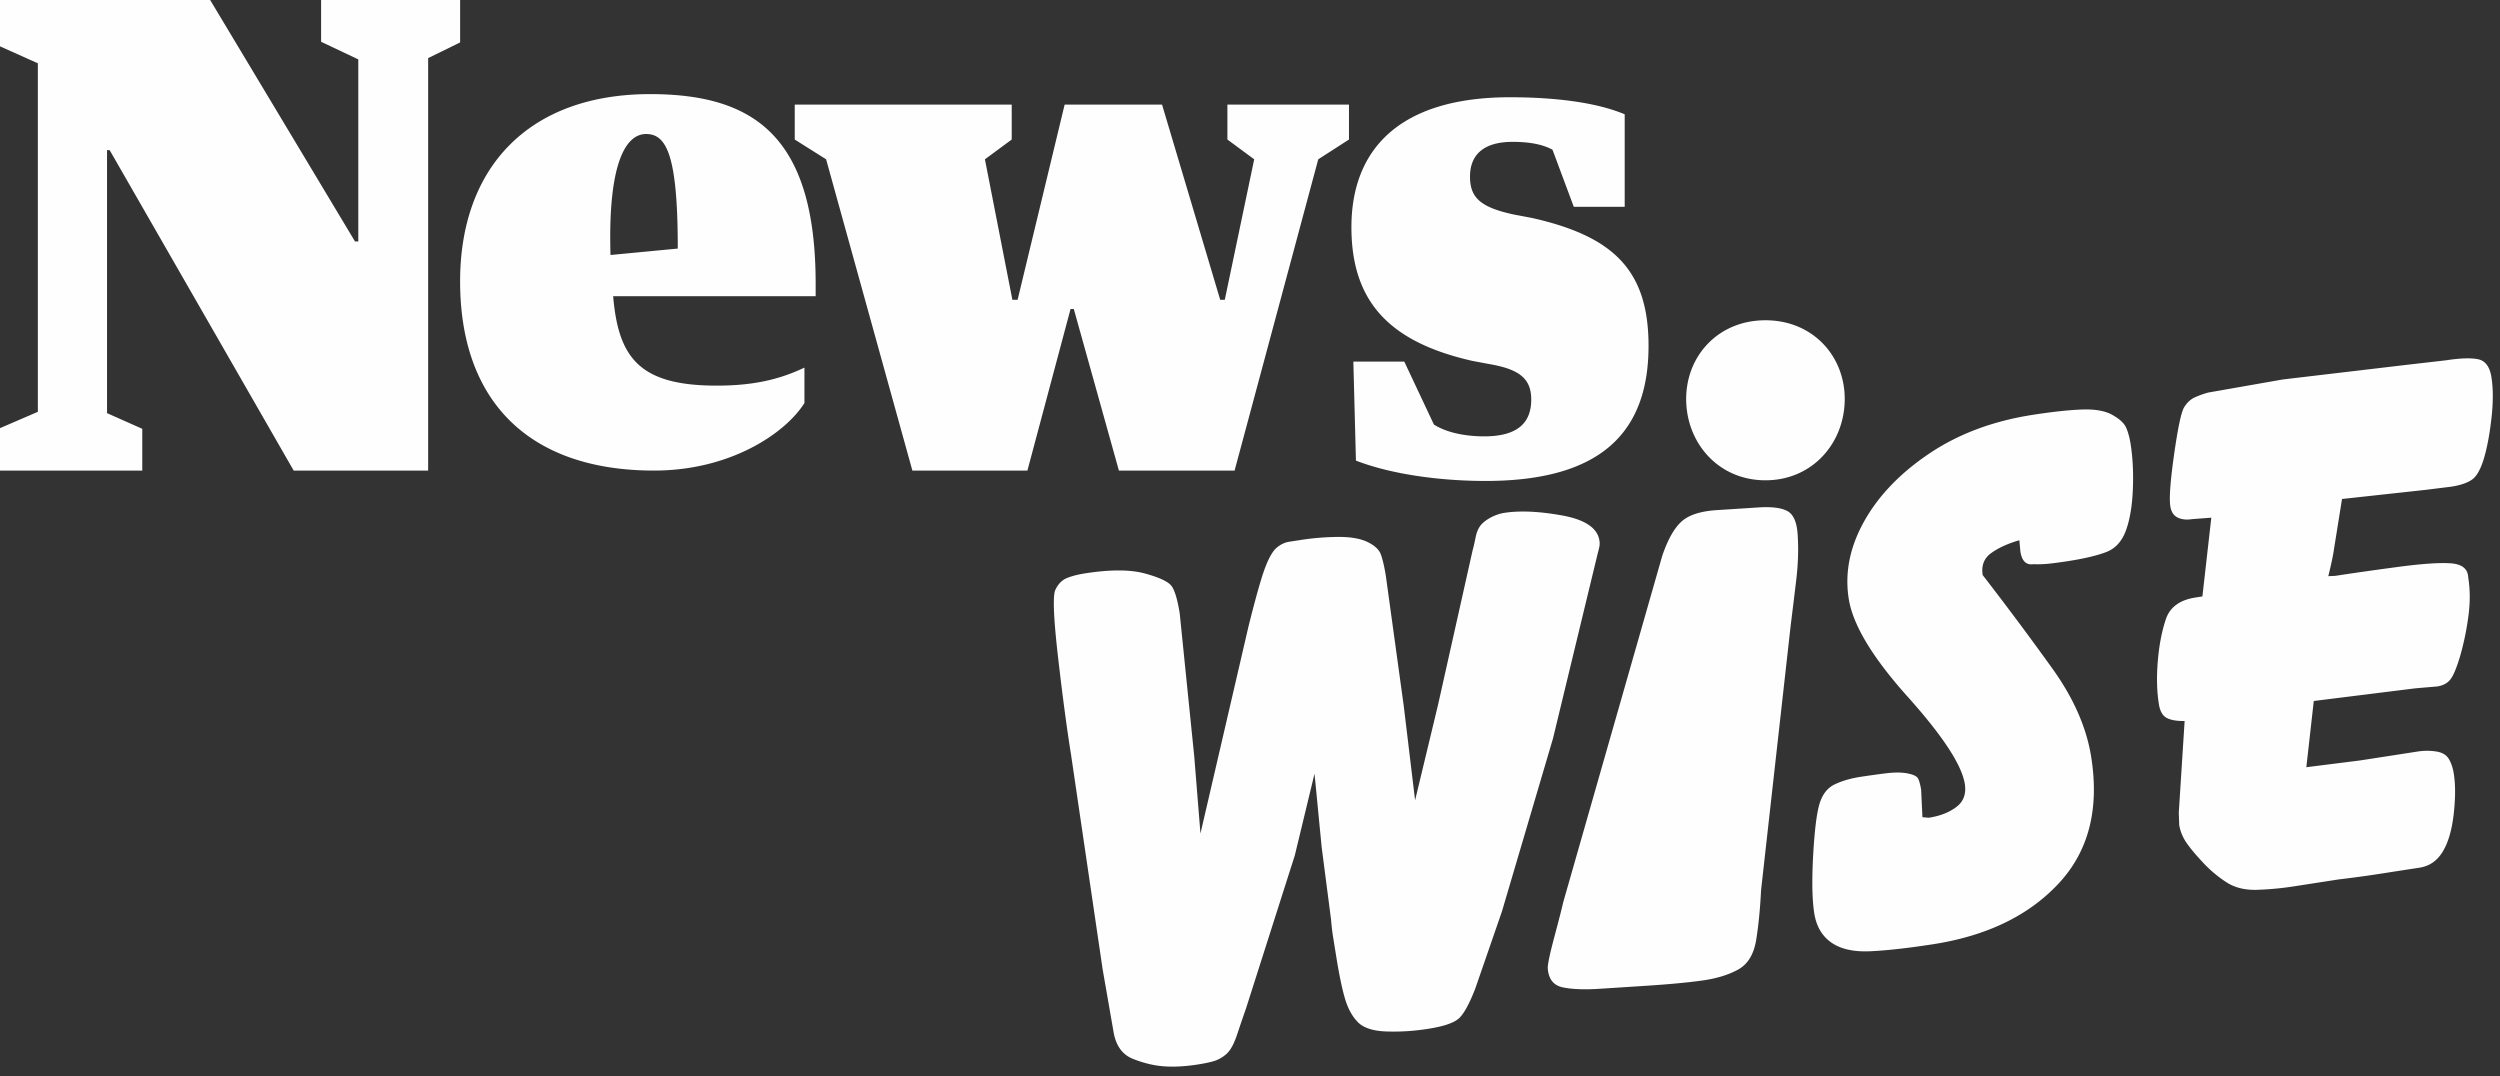 <svg width="223" height="96" viewBox="0 0 223 96" xmlns="http://www.w3.org/2000/svg">
<rect x="0" y="0" width="223" height="96" fill="#333333" stroke="none"/>
<g fill="#FEFEFE" fill-rule="evenodd">
<path d="M117.254 69.018l-1.756 7.28-4.355 13.66c-.255.727-.523 1.515-.805 2.359-.283.845-.608 1.42-.978 1.73a3.018 3.018 0 0 1-1.155.627c-.402.108-.853.2-1.353.277-1.135.177-2.15.232-3.046.163-.896-.067-1.817-.29-2.762-.67-.946-.38-1.52-1.194-1.723-2.443l-.967-5.55-2.815-19.122c-.36-2.232-.746-5.113-1.153-8.64-.408-3.529-.49-5.553-.249-6.071.242-.517.581-.869 1.017-1.05.437-.182.996-.326 1.677-.431 2.225-.344 3.996-.338 5.311.022 1.315.361 2.111.742 2.386 1.146.274.404.508 1.202.701 2.393l1.297 12.763.555 6.89 4.279-18.45c.649-2.603 1.146-4.357 1.488-5.26.343-.903.688-1.5 1.038-1.79.347-.29.715-.466 1.102-.526l.92-.142a23.292 23.292 0 0 1 3.48-.29c1.092-.004 1.955.146 2.586.449.63.303 1.027.669 1.19 1.091.16.423.313 1.074.455 1.949l1.595 11.586 1.012 8.418 2.046-8.513 3.08-13.76c.321-1.181.251-1.476.598-2.073.345-.593 1.354-1.156 2.217-1.29 1.407-.218 3.13-.142 5.17.228 2.039.369 3.148 1.111 3.329 2.226.065.4.01.54-.16 1.205l-3.975 16.447-4.556 15.438-2.378 6.88c-.527 1.36-1.01 2.247-1.455 2.659-.447.41-1.375.725-2.782.943a19.439 19.439 0 0 1-3.699.231c-1.193-.042-2.042-.321-2.544-.835-.502-.514-.882-1.207-1.14-2.078-.257-.871-.507-2.063-.753-3.574l-.29-1.799a19.713 19.713 0 0 1-.202-1.677l-.842-6.498-.522-5.384-.114-1.144zM180.125 48.19c-1.024.294-1.858.675-2.505 1.14-.647.465-.9 1.121-.764 1.966a287.737 287.737 0 0 1 6.245 8.379c1.865 2.61 3.006 5.205 3.424 7.787.757 4.674-.204 8.452-2.881 11.33-2.676 2.88-6.423 4.692-11.237 5.437-2.226.345-4.078.552-5.556.622-1.479.07-2.637-.185-3.475-.762-.838-.577-1.352-1.442-1.54-2.6-.192-1.2-.228-2.927-.103-5.18.124-2.253.317-3.799.576-4.636.26-.838.715-1.41 1.364-1.716.648-.306 1.404-.526 2.267-.66a83.302 83.302 0 0 1 2.254-.314c.776-.097 1.428-.095 1.956.005.53.102.845.258.95.47.104.212.192.542.265.987l.116 2.45.566.048c1-.154 1.82-.475 2.463-.963.643-.487.893-1.176.749-2.067-.275-1.691-1.973-4.28-5.098-7.768-3.125-3.487-4.875-6.387-5.249-8.703-.374-2.315.079-4.622 1.36-6.92 1.28-2.297 3.222-4.32 5.827-6.07 2.603-1.749 5.677-2.899 9.219-3.448 1.772-.274 3.235-.432 4.393-.475 1.157-.042 2.055.115 2.696.472.639.357 1.048.727 1.227 1.11.176.382.314.862.407 1.44.201 1.245.271 2.613.21 4.103-.062 1.49-.27 2.719-.626 3.685-.357.968-.951 1.607-1.785 1.919-.834.311-1.956.575-3.363.793-.682.105-1.252.183-1.71.23a9.511 9.511 0 0 1-1.388.044c-.638.098-1.023-.275-1.16-1.122l-.094-1.014zM208.179 49.063c-.063.466-.228 1.243-.494 2.332l.632-.03c1.566-.243 3.423-.507 5.572-.794 2.15-.287 3.725-.395 4.727-.322 1.002.073 1.52.493 1.55 1.262.182 1.112.18 2.307-.004 3.588a24.573 24.573 0 0 1-.719 3.426c-.298 1.002-.578 1.684-.84 2.043-.264.359-.664.58-1.2.663l-1.97.169-9.044 1.128-.664 5.908 4.791-.604 3.543-.548 1.636-.254a5.444 5.444 0 0 1 1.57-.004c.546.076.93.29 1.151.642.22.353.374.796.46 1.33.158.977.156 2.185-.006 3.621-.164 1.438-.494 2.56-.99 3.365-.497.806-1.177 1.275-2.037 1.409-1.18.182-2.37.366-3.571.553-1.2.185-2.416.351-3.648.496l-3.876.6a26.931 26.931 0 0 1-3.467.331c-1.042.025-1.925-.193-2.649-.654a10.826 10.826 0 0 1-2.054-1.706c-.644-.677-1.147-1.273-1.51-1.79a3.914 3.914 0 0 1-.683-1.643l-.037-1.093.521-8.176c-.683.016-1.21-.073-1.584-.264-.373-.192-.608-.595-.709-1.215-.186-1.146-.22-2.432-.1-3.853.117-1.422.357-2.67.718-3.745.36-1.074 1.242-1.72 2.647-1.937l.613-.095.795-7.024-1.724.13c-.5.078-.927.03-1.28-.143-.354-.173-.57-.503-.65-.992-.115-.711-.004-2.254.334-4.63.336-2.374.634-3.776.891-4.203.256-.426.581-.727.971-.901a8.017 8.017 0 0 1 1.188-.424l6.652-1.167 11.164-1.319 3.427-.394c1.225-.19 2.163-.22 2.811-.093.65.128 1.05.658 1.2 1.59.166 1.023.167 2.253.003 3.69-.163 1.437-.389 2.633-.676 3.589-.288.956-.642 1.58-1.058 1.871-.42.294-1.037.503-1.854.63l-2.26.281-7.48.817-.73 4.553zM138.062 86.377c-.021-.321.177-1.27.596-2.841.42-1.573.678-2.587.778-3.044l8.834-30.904c.493-1.45 1.064-2.468 1.713-3.059.649-.59 1.694-.93 3.13-1.024l3.726-.241c1.177-.077 2.037.028 2.582.316.546.288.854.979.928 2.074.087 1.29.048 2.633-.12 4.035-.166 1.403-.336 2.79-.506 4.157l-2.636 23.56c-.083 1.687-.23 3.168-.437 4.443-.21 1.275-.741 2.15-1.594 2.628-.855.474-1.916.803-3.185.982-1.266.178-2.913.335-4.94.467l-4.216.273c-1.372.09-2.473.048-3.306-.124-.833-.172-1.28-.737-1.347-1.698M28.642 0v3.727l3.319 1.57v16.244h-.292L18.746 0H0v4.134l3.376 1.513v31.088L0 38.191v3.784h12.69v-3.726l-3.143-1.397V13.39h.233l16.417 28.585H38.19V5.182l2.853-1.398V0zM54.693 26.42c.47 5.51 2.353 7.978 9.237 7.978 3.354 0 5.648-.574 7.826-1.607v3.157c-1.648 2.64-6.531 6.027-13.416 6.027-11.12 0-17.298-6.142-17.298-16.876 0-10.218 6.178-16.704 16.945-16.704 9.297 0 14.77 3.788 14.77 16.933v1.091H54.692zm-.236-3.674l6.001-.574c0-8.324-1-10.218-2.824-10.218-1.94 0-3.412 2.927-3.177 10.792zM108.842 26.74h.409l2.623-12.53-2.39-1.764V9.328h10.844v3.118l-2.74 1.764-7.463 27.765H99.806l-4.023-14.412h-.29l-3.848 14.412H81.384L73.689 14.21l-2.798-1.764V9.328h19.354v3.118l-2.39 1.764 2.449 12.53h.466l4.197-17.412h8.687zM147.05 30.849c0 7.781-4.312 12.052-14.545 12.052-3.795 0-8.221-.527-11.556-1.814l-.23-8.834h4.542l2.644 5.616c1.093.703 2.76 1.054 4.484 1.054 2.933 0 4.197-1.17 4.197-3.277 0-1.813-.977-2.691-3.679-3.16l-1.553-.291c-7.53-1.697-10.807-5.383-10.807-11.936 0-6.904 4.254-11.584 14.143-11.584 3.793 0 7.588.41 10.233 1.52v8.25h-4.542l-1.898-5.09c-.862-.468-2.012-.701-3.563-.701-2.53 0-3.795 1.111-3.795 3.1 0 1.872.92 2.75 3.967 3.393l1.552.293c7.302 1.638 10.406 4.68 10.406 11.409M150.407 35.588c0-3.861 2.875-7.02 7.072-7.02s7.071 3.159 7.071 7.02c0 3.92-2.874 7.254-7.071 7.254-4.197 0-7.072-3.334-7.072-7.254"></path>
</g>
</svg>